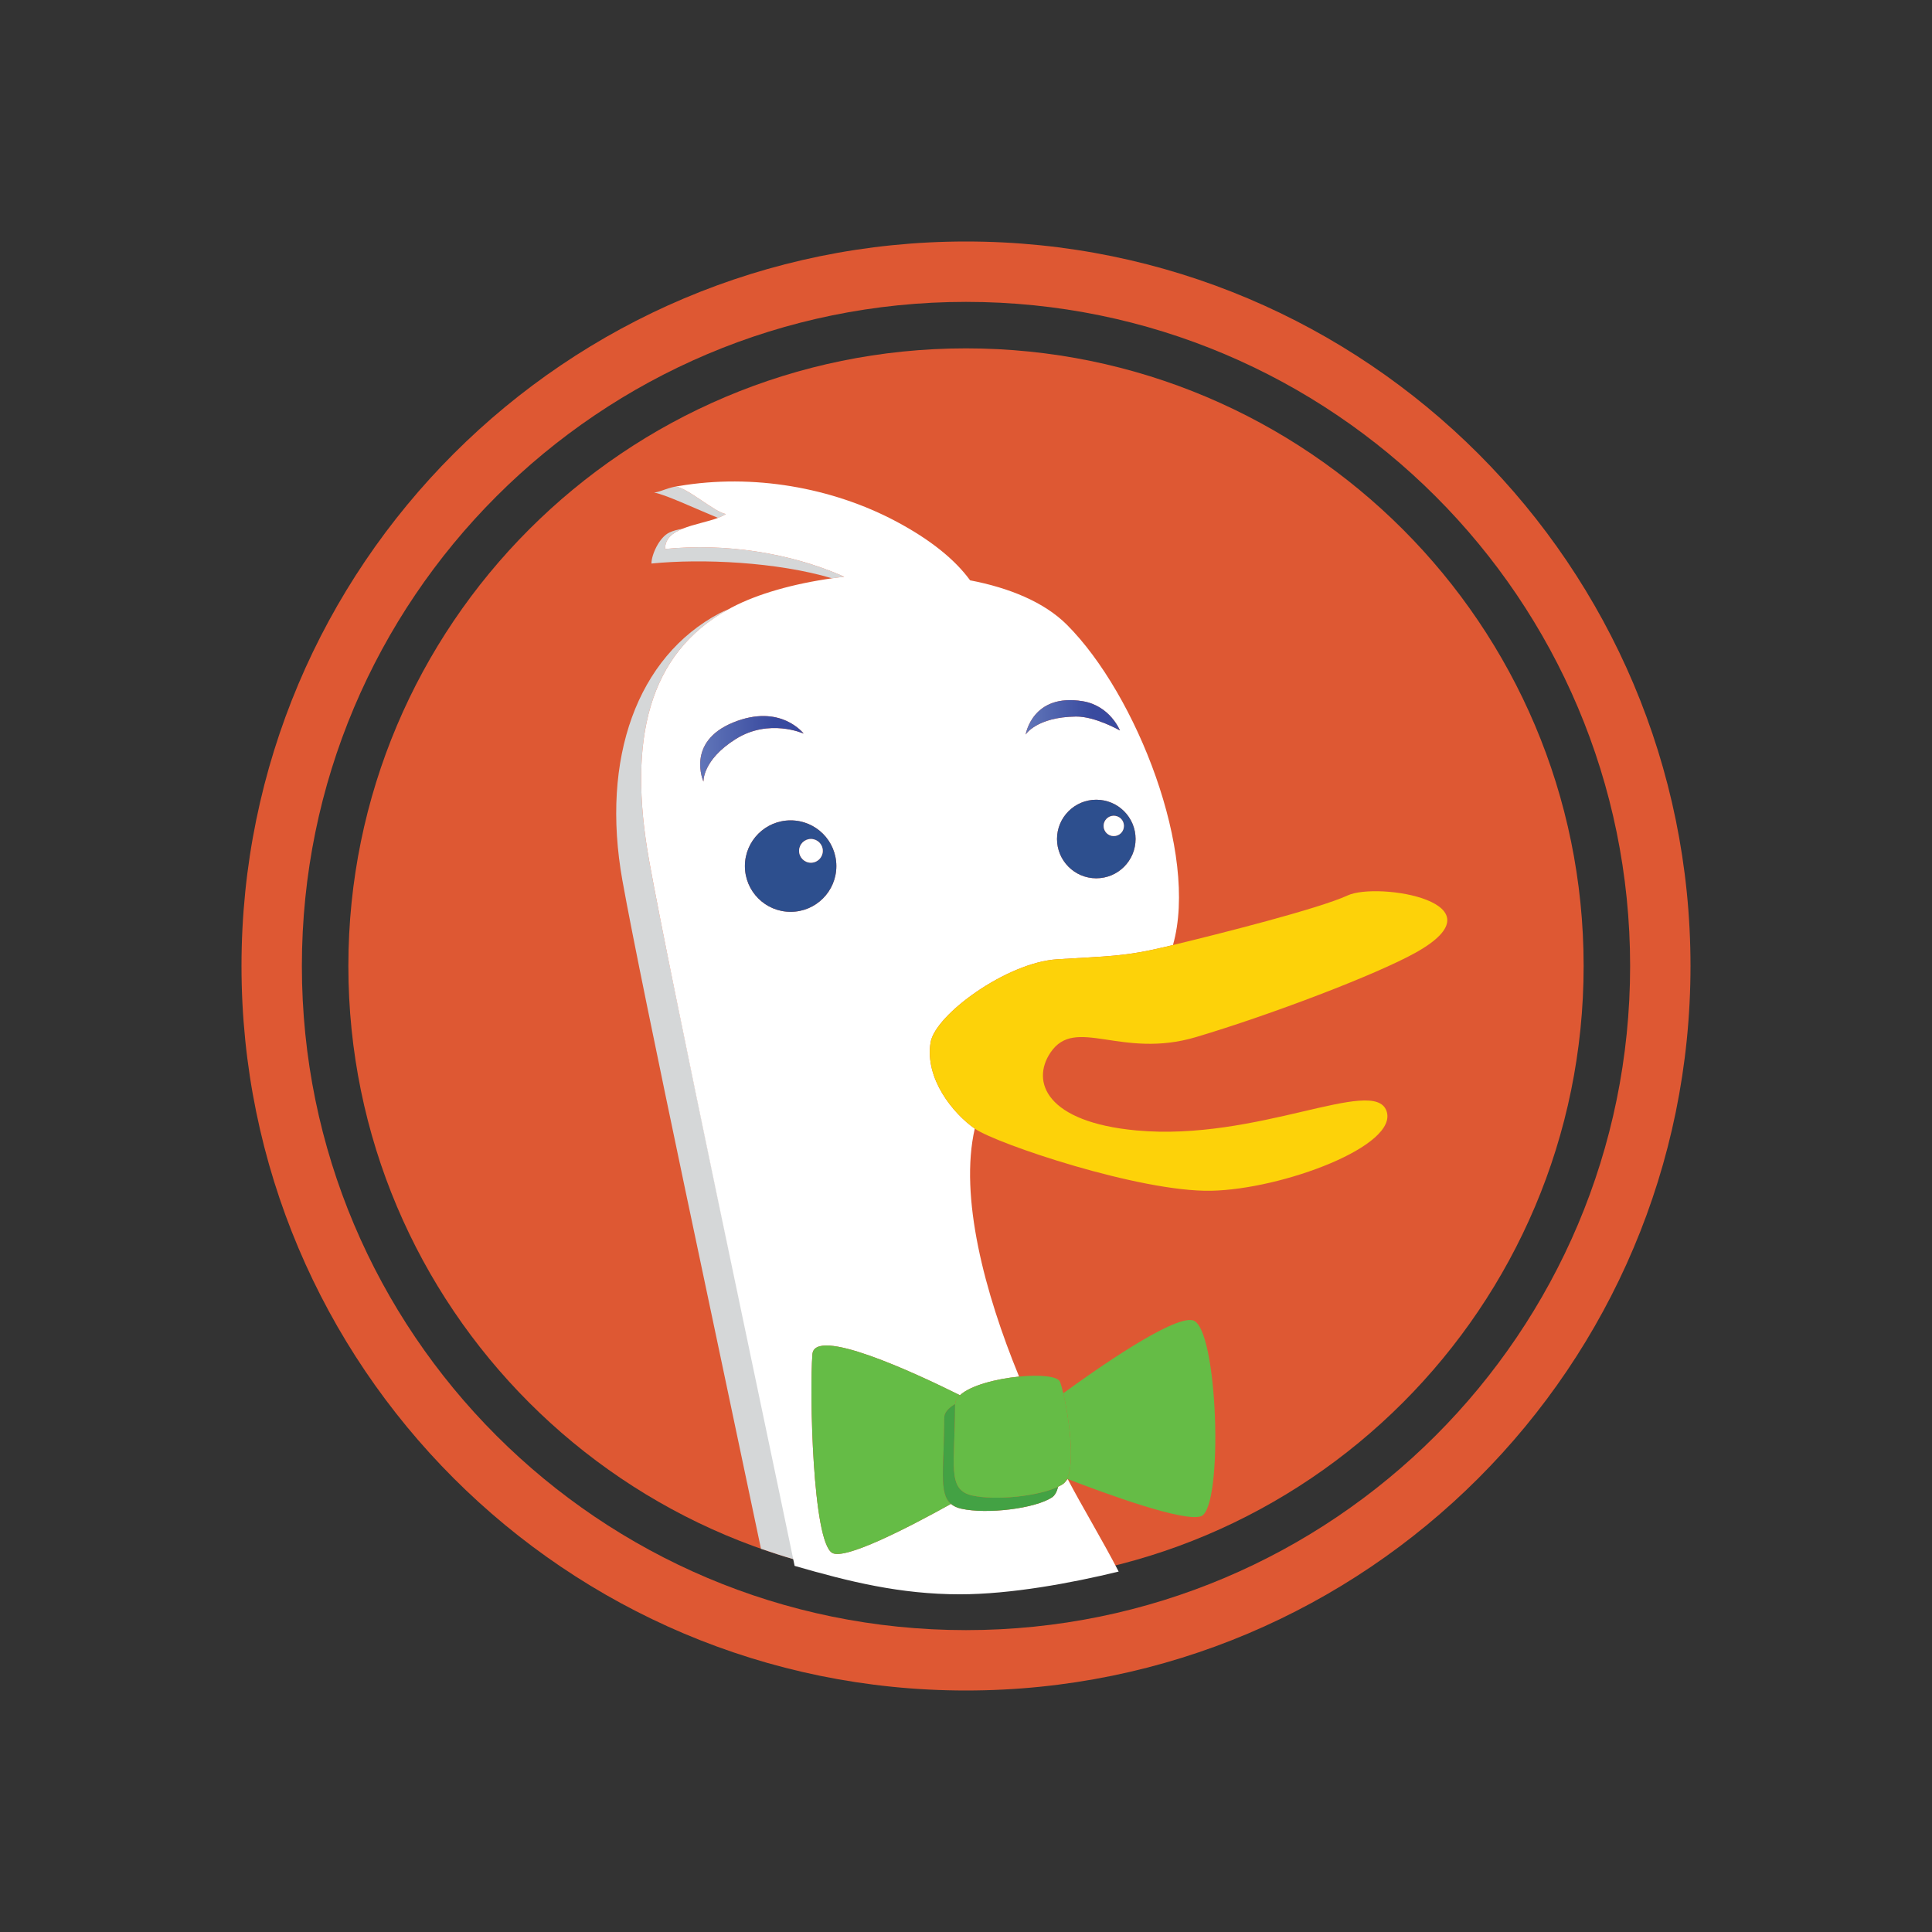 <svg xmlns="http://www.w3.org/2000/svg" fill="none" aria-hidden="true" viewBox="0 0 48 48"><rect x="0" y="0" width="48" height="48" fill="#333333" stroke="none"/><g id="duckduckgo-Icon"><g id="Group"><path id="Vector" fill="#DE5833" d="M24 8.655C32.475 8.655 39.345 15.525 39.345 24C39.345 32.475 32.475 39.345 24 39.345C15.525 39.345 8.655 32.475 8.655 24C8.655 15.525 15.525 8.655 24 8.655Z"/><path id="Vector_2" fill="#DE5833" d="M24 42C33.941 42 42 33.941 42 24C42 14.059 33.941 6 24 6C14.059 6 6 14.059 6 24C6 33.941 14.059 42 24 42ZM24 40.5C14.887 40.5 7.5 33.113 7.5 24C7.5 14.887 14.887 7.5 24 7.5C33.113 7.5 40.5 14.887 40.5 24C40.5 33.113 33.113 40.5 24 40.5Z"/><g id="Group_2"><path id="Vector_3" fill="#D5D7D8" d="M16.525 13.639C16.522 13.382 16.709 13.237 16.958 13.136C16.844 13.154 16.735 13.183 16.637 13.227C16.377 13.345 16.183 13.79 16.185 14.001C17.445 13.874 19.309 13.962 20.672 14.368C20.773 14.354 20.873 14.34 20.975 14.329C19.616 13.725 18 13.492 16.525 13.639Z"/><path id="Vector_4" fill="#D5D7D8" d="M16.783 12.089C16.811 12.084 16.84 12.08 16.869 12.075C16.597 12.109 16.454 12.206 16.25 12.24C16.471 12.259 17.311 12.651 17.838 12.867C17.913 12.839 17.979 12.807 18.034 12.771C17.76 12.73 17.08 12.116 16.783 12.089Z"/><path id="Vector_5" fill="#D5D7D8" d="M18.094 15.14C18.018 15.169 17.946 15.2 17.884 15.232C15.83 16.315 14.922 18.843 15.463 21.872C15.957 24.629 17.98 34.048 18.906 38.478C19.177 38.573 19.451 38.662 19.728 38.742C18.903 34.753 16.651 24.301 16.125 21.366C15.593 18.379 16.111 16.236 18.094 15.14Z"/><path id="Vector_6" fill="white" d="M26.407 36.872C26.373 36.895 26.332 36.916 26.289 36.937C26.258 37.06 26.209 37.154 26.138 37.201C25.713 37.483 24.515 37.625 23.882 37.483C23.773 37.459 23.691 37.419 23.626 37.364C22.546 37.964 20.992 38.762 20.677 38.582C20.184 38.3 20.112 34.564 20.184 33.647C20.236 32.955 22.667 34.076 23.85 34.664C24.111 34.42 24.752 34.256 25.319 34.201C24.462 32.116 23.83 29.731 24.218 28.04C23.682 27.667 22.973 26.802 23.12 25.899C23.234 25.212 25.01 23.911 26.268 23.833C27.528 23.753 27.921 23.771 28.971 23.52C29.023 23.507 29.081 23.494 29.142 23.479C29.788 21.207 28.238 17.254 26.509 15.524C25.945 14.96 25.078 14.605 24.102 14.418C23.726 13.903 23.12 13.41 22.263 12.954C20.67 12.108 18.702 11.764 16.869 12.075C16.84 12.08 16.811 12.084 16.783 12.089C17.08 12.116 17.76 12.73 18.034 12.771C17.979 12.807 17.912 12.839 17.838 12.867C17.582 12.964 17.233 13.024 16.958 13.136C16.709 13.237 16.522 13.382 16.525 13.639C18 13.492 19.616 13.725 20.975 14.329C20.873 14.34 20.772 14.354 20.672 14.368C19.708 14.504 18.822 14.754 18.182 15.091C18.151 15.107 18.123 15.124 18.093 15.14C16.111 16.237 15.593 18.379 16.125 21.366C16.651 24.301 18.917 34.915 19.742 38.904C21.099 39.296 22.367 39.61 23.85 39.61C25.108 39.61 26.622 39.331 27.793 39.045C27.382 38.252 26.853 37.375 26.527 36.747C26.484 36.799 26.449 36.844 26.407 36.872ZM27.236 21.821C26.699 21.821 26.261 21.384 26.261 20.844C26.261 20.306 26.699 19.869 27.236 19.869C27.776 19.869 28.213 20.306 28.213 20.844C28.213 21.384 27.776 21.821 27.236 21.821ZM27.824 18.148C27.824 18.148 27.209 17.796 26.731 17.802C25.75 17.815 25.483 18.249 25.483 18.249C25.483 18.249 25.647 17.215 26.902 17.422C27.582 17.536 27.824 18.148 27.824 18.148ZM17.477 19.419C17.477 19.419 17.035 18.434 18.213 17.951C19.392 17.468 19.966 18.226 19.966 18.226C19.966 18.226 19.11 17.838 18.278 18.362C17.447 18.884 17.477 19.419 17.477 19.419ZM18.507 21.518C18.507 20.89 19.015 20.382 19.643 20.382C20.271 20.382 20.779 20.89 20.779 21.518C20.779 22.146 20.271 22.654 19.643 22.654C19.015 22.654 18.507 22.146 18.507 21.518Z"/><path id="Vector_7" fill="#2D4F8E" d="M20.779 21.518C20.779 20.89 20.27 20.382 19.643 20.382C19.015 20.382 18.507 20.89 18.507 21.518C18.507 22.146 19.015 22.654 19.643 22.654C20.27 22.654 20.779 22.146 20.779 21.518ZM20.146 21.434C19.985 21.435 19.853 21.302 19.853 21.139C19.853 20.976 19.985 20.844 20.146 20.844C20.309 20.844 20.442 20.976 20.442 21.139C20.442 21.302 20.309 21.434 20.146 21.434Z"/><path id="Vector_8" fill="white" d="M20.147 20.844C19.985 20.844 19.853 20.976 19.853 21.139C19.853 21.302 19.986 21.435 20.147 21.434C20.31 21.434 20.442 21.302 20.442 21.139C20.442 20.976 20.31 20.844 20.147 20.844Z"/><path id="Vector_9" fill="#2D4F8E" d="M27.236 19.869C26.699 19.869 26.261 20.306 26.261 20.844C26.261 21.384 26.699 21.821 27.236 21.821C27.777 21.821 28.213 21.384 28.213 20.844C28.213 20.306 27.777 19.869 27.236 19.869ZM27.669 20.772C27.532 20.772 27.418 20.66 27.418 20.519C27.418 20.381 27.532 20.267 27.669 20.267C27.813 20.267 27.923 20.381 27.923 20.519C27.923 20.66 27.813 20.772 27.669 20.772Z"/><path id="Vector_10" fill="white" d="M27.67 20.267C27.532 20.267 27.419 20.381 27.419 20.519C27.419 20.66 27.532 20.772 27.67 20.772C27.814 20.772 27.924 20.66 27.924 20.519C27.924 20.381 27.814 20.267 27.67 20.267Z"/><path id="Vector_11" fill="url(#paint0_linear_94_17401)" d="M19.966 18.226C19.966 18.226 19.392 17.468 18.213 17.951C17.035 18.434 17.477 19.419 17.477 19.419C17.477 19.419 17.447 18.884 18.278 18.362C19.11 17.838 19.966 18.226 19.966 18.226Z"/><path id="Vector_12" fill="url(#paint1_linear_94_17401)" d="M26.902 17.422C25.647 17.215 25.482 18.249 25.482 18.249C25.482 18.249 25.75 17.815 26.731 17.802C27.209 17.796 27.824 18.148 27.824 18.148C27.824 18.148 27.582 17.536 26.902 17.422Z"/><path id="Vector_13" fill="#FDD209" d="M26.268 23.833C25.01 23.911 23.234 25.212 23.12 25.899C22.973 26.802 23.682 27.667 24.217 28.04C24.219 28.041 24.22 28.042 24.222 28.043C24.757 28.416 28.32 29.618 30.088 29.584C31.858 29.55 34.765 28.466 34.446 27.598C34.128 26.729 31.241 28.364 28.23 28.085C26 27.878 25.607 26.879 26.1 26.149C26.721 25.232 27.853 26.323 29.718 25.765C31.587 25.208 34.2 24.211 35.17 23.669C37.412 22.419 34.232 21.901 33.481 22.247C32.769 22.576 30.291 23.202 29.142 23.479C29.081 23.494 29.023 23.507 28.971 23.52C27.921 23.771 27.528 23.753 26.268 23.833Z"/></g><g id="Group_3"><path id="Vector_14" fill="#65BC46" d="M23.46 35.227C23.46 35.097 23.564 34.982 23.73 34.884C23.735 34.805 23.778 34.731 23.85 34.664C22.667 34.076 20.236 32.955 20.184 33.647C20.113 34.564 20.184 38.3 20.677 38.582C20.993 38.762 22.546 37.964 23.627 37.364C23.315 37.098 23.46 36.453 23.46 35.227Z"/><path id="Vector_15" fill="#65BC46" d="M26.512 36.741C26.517 36.743 26.522 36.745 26.527 36.747C27.495 37.12 29.422 37.824 29.841 37.67C30.405 37.454 30.264 32.945 29.631 32.801C29.123 32.689 27.181 34.057 26.417 34.615C26.552 35.185 26.716 36.316 26.512 36.741Z"/><path id="Vector_16" fill="#43A244" d="M24.152 37.154C23.517 37.013 23.729 36.378 23.729 34.898C23.729 34.893 23.73 34.889 23.73 34.884C23.564 34.982 23.46 35.097 23.46 35.227C23.46 36.453 23.315 37.098 23.627 37.364C23.691 37.419 23.774 37.459 23.883 37.483C24.515 37.625 25.714 37.483 26.138 37.201C26.209 37.154 26.258 37.06 26.29 36.937C25.793 37.175 24.733 37.286 24.152 37.154Z"/><path id="Vector_17" fill="#65BC46" d="M23.85 34.664C23.778 34.731 23.735 34.805 23.731 34.884C23.73 34.889 23.729 34.893 23.729 34.898C23.729 36.378 23.517 37.013 24.152 37.154C24.733 37.286 25.793 37.175 26.29 36.937C26.333 36.916 26.373 36.895 26.407 36.872C26.45 36.844 26.484 36.798 26.512 36.741C26.716 36.316 26.552 35.185 26.417 34.615C26.387 34.489 26.359 34.39 26.337 34.332C26.278 34.188 25.829 34.151 25.319 34.201C24.752 34.256 24.112 34.42 23.85 34.664Z"/></g></g></g><defs><linearGradient id="paint0_linear_94_17401" x1="19.221" x2="17.396" y1="19.419" y2="19.419" gradientUnits="userSpaceOnUse"><stop stop-color="#394A9F"/><stop offset="1" stop-color="#6176B9"/></linearGradient><linearGradient id="paint1_linear_94_17401" x1="27.145" x2="25.482" y1="18.249" y2="18.249" gradientUnits="userSpaceOnUse"><stop stop-color="#394A9F"/><stop offset="1" stop-color="#6176B9"/></linearGradient></defs></svg>